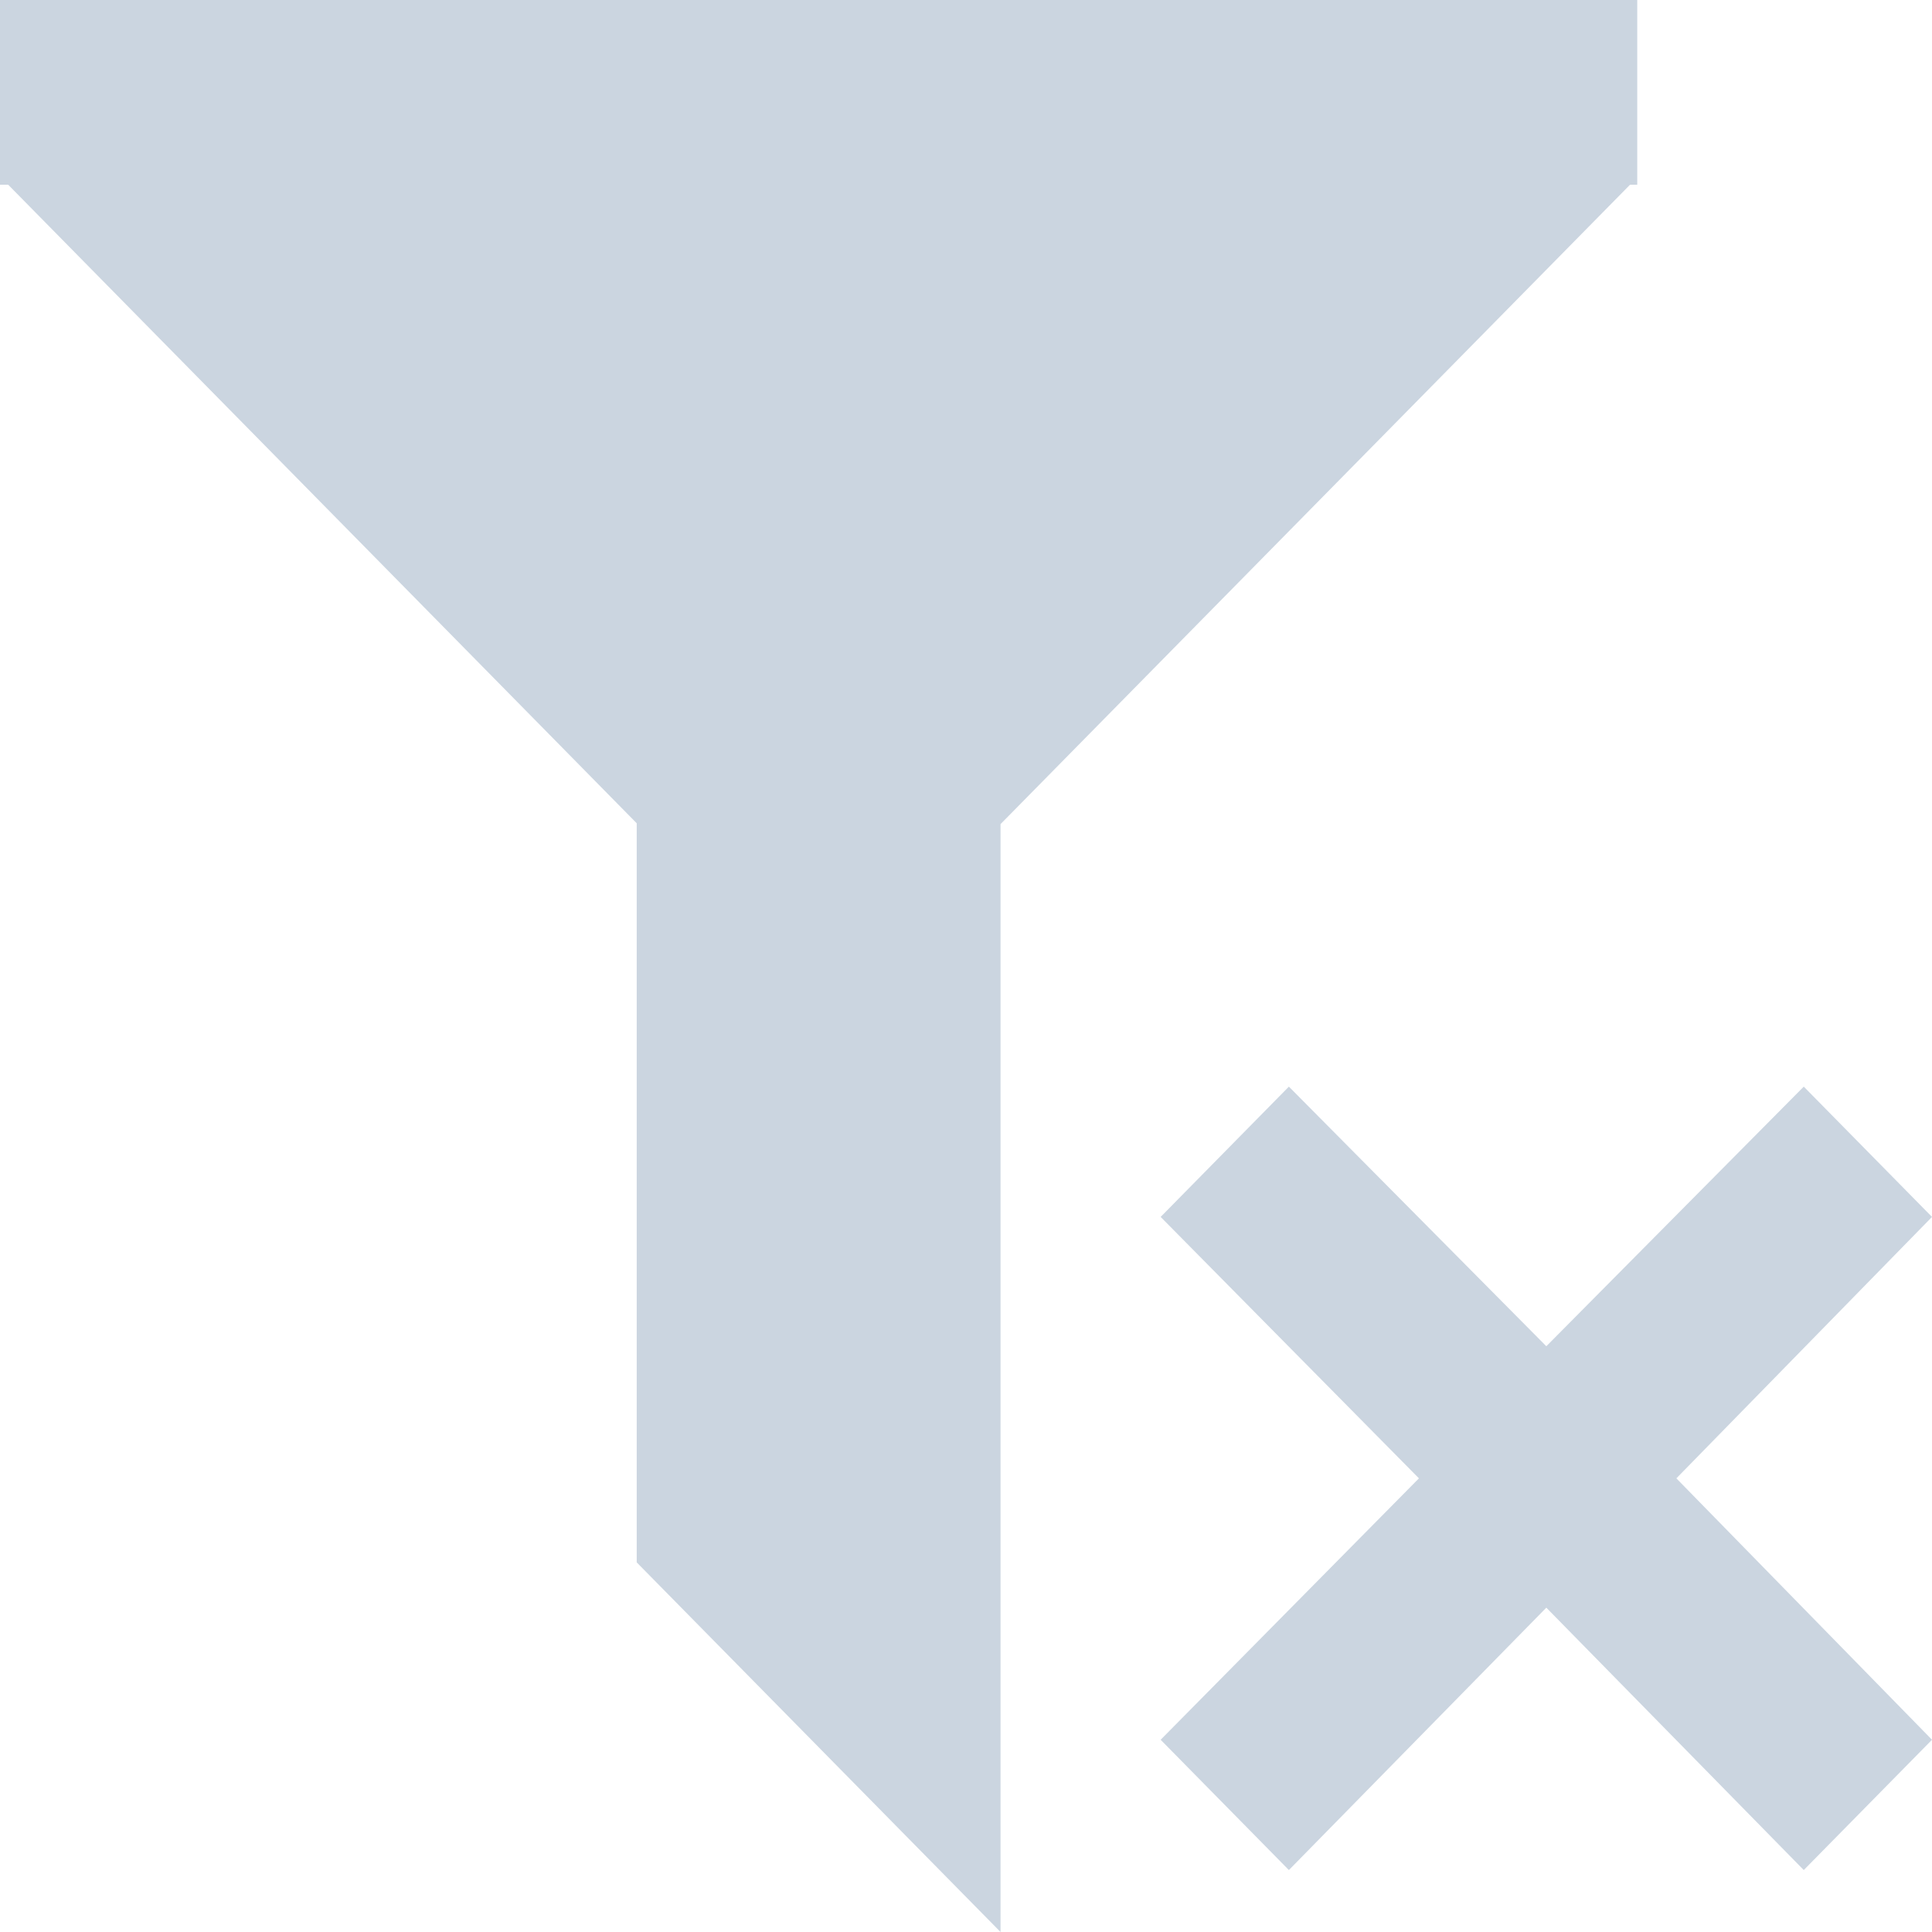 <svg viewBox="0 0 16 16" fill="none" xmlns="http://www.w3.org/2000/svg">
<path d="M9.612 14.408L11.751 12.243L9.612 10.078L10.674 8.999L12.806 11.149L14.938 8.999L16 10.078L13.883 12.243L16 14.408L14.938 15.487L12.806 13.314L10.674 15.487L9.612 14.408ZM0 0H13.559V1.53H13.499L8.286 6.825V16L5.273 12.939V6.818L0.068 1.53H0V0Z" fill="#CBD5E0"/>
</svg>
